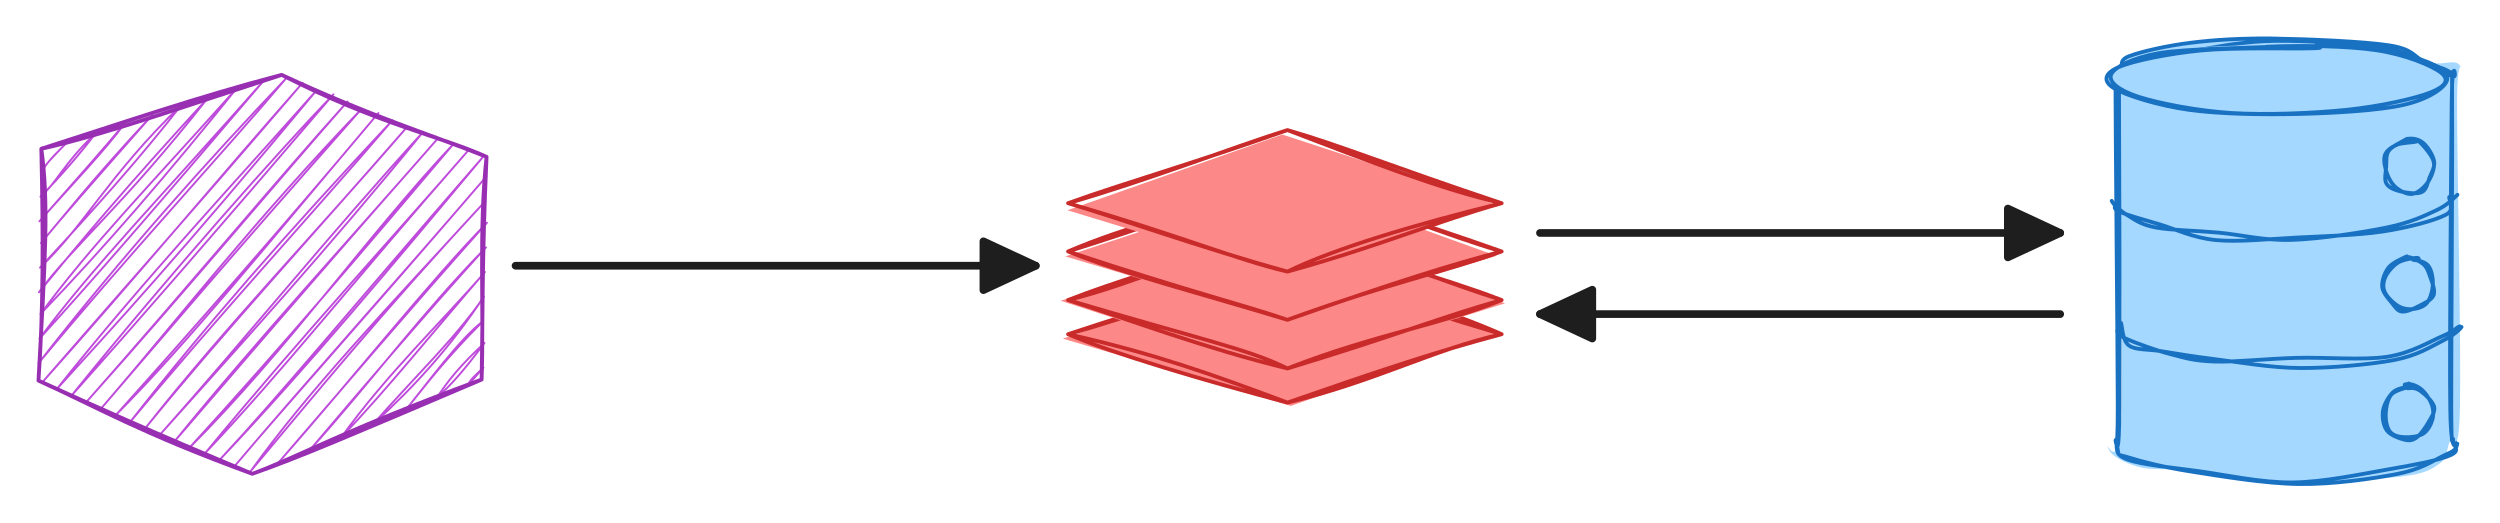<svg version="1.1" xmlns="http://www.w3.org/2000/svg" viewBox="0 0 649.548 135.771" width="649.548" height="135.771" filter="invert(93%) hue-rotate(180deg)"><!-- svg-source:excalidraw --><defs><style class="style-fonts">
      </style></defs><rect x="0" y="0" width="649.548" height="135.771" fill="#ffffff"></rect><g stroke-linecap="round" transform="translate(277.509 67.832) rotate(0 56.324 18.387)"><path d="M57.08 0.26 L112.28 18.46 L57.88 37.63 L-1.36 20.15" stroke="none" stroke-width="0" fill="#fd8888" fill-rule="evenodd"></path><path d="M57 0 C72.5 5.66, 82.6 10.13, 112.65 19 M57 0 C79.05 6.64, 100.42 13.53, 112.65 19 M112.65 19 C95.14 22.82, 80.2 31.17, 57 36.77 M112.65 19 C96.4 23.3, 80.56 28.56, 57 36.77 M57 36.77 C37.15 29.32, 22.11 23.96, 0 19 M57 36.77 C34.98 30.93, 11.51 23.98, 0 19 M0 19 C23.48 11.18, 42.84 6.07, 57 0 M0 19 C17.36 14.22, 33.01 7.99, 57 0" stroke="#c92a2a" stroke-width="1" fill="none"></path></g><g stroke-linecap="round" transform="translate(277.509 58.961) rotate(0 56.324 18.387)"><path d="M56.63 -0.54 L113.53 19.85 L55.64 37.93 L-1.92 19.18" stroke="none" stroke-width="0" fill="#fd8888" fill-rule="evenodd"></path><path d="M57 0 C74.9 7.36, 97.41 13.05, 112.65 19 M57 0 C79.16 6.77, 99.34 14.87, 112.65 19 M112.65 19 C96.85 25.48, 80.06 27.75, 57 36.77 M112.65 19 C97.94 23.06, 85 28.31, 57 36.77 M57 36.77 C46.96 31.8, 35.44 29.5, 0 19 M57 36.77 C35.51 31.54, 15.31 23.89, 0 19 M0 19 C16.77 14.89, 34.79 6.47, 57 0 M0 19 C11.88 14.32, 24.7 10.7, 57 0" stroke="#c92a2a" stroke-width="1" fill="none"></path></g><g stroke-linecap="round" transform="translate(277.509 46.33) rotate(0 56.324 18.387)"><path d="M57.88 0.85 L111.29 20.15 L55.08 36.95 L-0.71 20.29" stroke="none" stroke-width="0" fill="#fd8888" fill-rule="evenodd"></path><path d="M57 0 C78.79 6.85, 99.05 15.1, 112.65 19 M57 0 C72.84 6.01, 88.49 10.46, 112.65 19 M112.65 19 C99.41 22.48, 85.89 26.67, 57 36.77 M112.65 19 C98.29 24.2, 82.75 27.37, 57 36.77 M57 36.77 C45.26 32.74, 31.22 29.38, 0 19 M57 36.77 C36.14 30.4, 13.71 24.63, 0 19 M0 19 C15.47 12.38, 29.55 9.39, 57 0 M0 19 C18.93 13.08, 37.52 6.4, 57 0" stroke="#c92a2a" stroke-width="1" fill="none"></path></g><g stroke-linecap="round" transform="translate(277.509 33.798) rotate(0 56.324 18.387)"><path d="M55.64 1.15 L110.73 19.18 L56.29 38.06 L-0.16 20.83" stroke="none" stroke-width="0" fill="#fd8888" fill-rule="evenodd"></path><path d="M57 0 C78.59 8.26, 96.5 15.27, 112.65 19 M57 0 C70.58 3.91, 83.71 9.34, 112.65 19 M112.65 19 C90.07 24.51, 68.74 30.96, 57 36.77 M112.65 19 C95.85 23.69, 80.24 30.36, 57 36.77 M57 36.77 C43.82 33.71, 29.56 27.54, 0 19 M57 36.77 C34.61 30.61, 11.93 22.47, 0 19 M0 19 C20 13.29, 43.89 4.06, 57 0 M0 19 C14.75 13.67, 30.31 9.39, 57 0" stroke="#c92a2a" stroke-width="1" fill="none"></path></g><g stroke-linecap="round"><g transform="translate(549.443 19.791) rotate(0 44.061 47.852)" fill-rule="evenodd"><path d="M0.99 -0.97 C0.95 13.9, 2.21 71.9, 1.75 88.14 C1.28 104.39, -2.48 94.28, -1.78 96.49 C-1.09 98.71, 2.6 100.44, 5.9 101.43 C9.2 102.43, 11.55 101.8, 18.01 102.44 C24.48 103.09, 35.3 105.05, 44.67 105.32 C54.04 105.59, 67.61 104.84, 74.23 104.06 C80.86 103.28, 82.32 102.11, 84.43 100.64 C86.55 99.17, 86.04 97.68, 86.92 95.25 C87.8 92.82, 89.37 100.64, 89.7 86.03 C90.04 71.42, 88.96 22.38, 88.95 7.59 C88.95 -7.2, 90.76 -0.88, 89.68 -2.72 C88.59 -4.56, 85.71 -2.87, 82.46 -3.44 C79.2 -4, 76.9 -4.99, 70.14 -6.12 C63.38 -7.25, 50.48 -9.9, 41.89 -10.24 C33.31 -10.58, 25.19 -9.17, 18.65 -8.17 C12.1 -7.18, 5.51 -5.75, 2.61 -4.29 C-0.29 -2.84, 1.63 -0.33, 1.24 0.56 C0.85 1.44, 0.46 1.28, 0.28 1.02" stroke="none" stroke-width="0" fill="#a5d8ff" fill-rule="evenodd"></path><path d="M1.1 -0.39 C1.18 13.78, 1.31 68.71, 1.24 84.89 C1.18 101.06, 0.32 94.29, 0.72 96.65 C1.13 99.02, 0.48 98.07, 3.68 99.08 C6.88 100.1, 12.58 101.59, 19.95 102.74 C27.32 103.89, 39 105.87, 47.88 105.97 C56.77 106.08, 67.08 104.58, 73.28 103.38 C79.48 102.18, 82.46 100.1, 85.08 98.78 C87.71 97.47, 88.66 97.45, 89.01 95.47 C89.36 93.48, 87.43 101.63, 87.19 86.87 C86.95 72.11, 87.42 21.44, 87.55 6.93 C87.68 -7.57, 89.1 1.58, 87.95 -0.17 C86.8 -1.92, 83.85 -2.32, 80.66 -3.56 C77.46 -4.79, 75.29 -6.62, 68.78 -7.55 C62.27 -8.49, 49.4 -9.29, 41.59 -9.17 C33.78 -9.05, 28.08 -7.89, 21.91 -6.82 C15.75 -5.76, 8.33 -4.07, 4.6 -2.77 C0.87 -1.47, 0.16 0.63, -0.46 0.99 C-1.09 1.35, 0.57 -0.31, 0.83 -0.62 M0.22 -1.64 C0.15 12.64, 0.78 69.75, 0.79 85.81 C0.81 101.87, -0.11 92.42, 0.33 94.73 C0.78 97.04, -0.13 98.34, 3.47 99.66 C7.08 100.98, 14.84 101.66, 21.94 102.64 C29.05 103.63, 37.98 105.63, 46.11 105.56 C54.23 105.49, 63.84 103.42, 70.69 102.23 C77.55 101.05, 84.37 99.8, 87.24 98.47 C90.11 97.14, 87.89 96.3, 87.92 94.25 C87.95 92.21, 87.49 100.63, 87.44 86.21 C87.4 71.8, 87.77 22.22, 87.66 7.77 C87.55 -6.69, 88.02 1.44, 86.79 -0.5 C85.56 -2.44, 82.88 -2.59, 80.28 -3.85 C77.67 -5.1, 77.64 -7.04, 71.15 -8.03 C64.66 -9.02, 49.89 -9.66, 41.33 -9.77 C32.77 -9.88, 26.07 -9.46, 19.81 -8.69 C13.55 -7.93, 6.79 -6.36, 3.77 -5.2 C0.75 -4.05, 2.34 -2.51, 1.69 -1.76 C1.04 -1, 0.42 -1.08, -0.11 -0.69" stroke="#1971c2" stroke-width="1" fill="none"></path></g></g><mask></mask><g stroke-linecap="round"><g transform="translate(550.13 85.081) rotate(0 44.154 4.449)"><path d="M0.95 -1.17 C1.28 -0.32, 1.28 3.48, 3.04 4.71 C4.79 5.93, 7.78 5.59, 11.5 6.18 C15.21 6.77, 19.34 7.51, 25.34 8.24 C31.35 8.97, 39.78 10.5, 47.53 10.54 C55.28 10.58, 65.71 9.63, 71.86 8.47 C78 7.3, 81.46 4.97, 84.38 3.53 C87.31 2.1, 88.93 0.6, 89.42 -0.13 M-0.01 0.84 C0.12 1.38, 0.14 1.99, 2.46 3.01 C4.79 4.03, 10.12 6, 13.94 6.97 C17.76 7.95, 19.96 8.7, 25.4 8.86 C30.83 9.01, 39.09 8.1, 46.53 7.9 C53.97 7.69, 63.7 8.57, 70.04 7.63 C76.38 6.68, 81.39 3.53, 84.55 2.21 C87.7 0.89, 88.27 -0.14, 88.97 -0.3" stroke="#1971c2" stroke-width="1" fill="none"></path></g></g><mask></mask><g stroke-linecap="round"><g transform="translate(549.036 52.007) rotate(0 44.154 4.449)"><path d="M0.71 0.8 C0.8 1.48, -0.42 2, 1.46 2.9 C3.34 3.81, 7.8 5.01, 11.99 6.26 C16.18 7.5, 20.7 9.78, 26.61 10.36 C32.52 10.94, 40.2 10.1, 47.45 9.73 C54.7 9.36, 63.64 9.12, 70.13 8.13 C76.62 7.14, 83.53 5.3, 86.4 3.81 C89.27 2.31, 87.08 -0.08, 87.33 -0.84 M-0.37 0.18 C0 1.08, 1.82 2.77, 3.72 3.92 C5.62 5.07, 7.1 6.33, 11.03 7.09 C14.97 7.84, 21.44 7.89, 27.33 8.43 C33.23 8.97, 39.12 10.54, 46.41 10.32 C53.7 10.1, 64.8 8.39, 71.06 7.11 C77.32 5.83, 80.9 4.05, 83.97 2.63 C87.03 1.21, 88.5 -0.57, 89.45 -1.39" stroke="#1971c2" stroke-width="1" fill="none"></path></g></g><mask></mask><g stroke-linecap="round" transform="translate(547.915 11.766) rotate(0 43.825 8.863)"><path d="M53.78 0.27 C62.72 0.51, 73.33 1.91, 78.93 3.34 C84.52 4.77, 87.86 6.95, 87.36 8.84 C86.86 10.72, 82.27 13.14, 75.9 14.65 C69.54 16.16, 58.46 17.63, 49.18 17.92 C39.89 18.21, 28.03 17.44, 20.19 16.37 C12.36 15.3, 4.99 13.33, 2.16 11.51 C-0.67 9.7, -0.44 7.31, 3.22 5.48 C6.89 3.66, 15.37 1.47, 24.13 0.57 C32.89 -0.32, 50.2 0.1, 55.78 0.13 C61.36 0.16, 57.81 0.67, 57.61 0.77 M39.95 0.74 C48.87 0.48, 61.45 0.2, 69.08 1.28 C76.71 2.36, 83.32 5.29, 85.71 7.23 C88.1 9.16, 87.22 11.42, 83.41 12.9 C79.61 14.39, 71.39 15.5, 62.87 16.16 C54.34 16.83, 41.27 17.18, 32.26 16.88 C23.25 16.59, 14.24 15.91, 8.81 14.41 C3.37 12.9, -1.06 9.87, -0.34 7.86 C0.39 5.85, 6.44 3.59, 13.16 2.35 C19.89 1.1, 35.66 0.73, 40.01 0.41 C44.36 0.08, 39.13 0.41, 39.27 0.39" stroke="none" stroke-width="0" fill="#a5d8ff"></path><path d="M40.96 0.37 C49.9 -0.01, 61.94 0.15, 69.5 1.28 C77.05 2.4, 83.96 5.29, 86.29 7.12 C88.62 8.96, 87.57 10.68, 83.48 12.29 C79.39 13.89, 70.36 15.88, 61.77 16.77 C53.17 17.65, 40.92 18.16, 31.92 17.6 C22.91 17.03, 12.95 15.06, 7.74 13.39 C2.52 11.71, -0.24 9.42, 0.63 7.54 C1.5 5.65, 6.17 3.25, 12.94 2.06 C19.71 0.88, 36.33 0.69, 41.28 0.43 C46.23 0.17, 42.52 0.48, 42.63 0.53 M53.95 -0.34 C62.79 -0.05, 73.5 1.59, 79.16 3.13 C84.82 4.68, 88.34 6.88, 87.91 8.94 C87.49 11, 83.1 14, 76.62 15.48 C70.14 16.97, 58.36 17.63, 49.05 17.85 C39.73 18.06, 28.69 17.87, 20.74 16.76 C12.79 15.64, 4.36 13.02, 1.34 11.16 C-1.68 9.31, -1.18 7.28, 2.61 5.65 C6.4 4.01, 15.72 2.14, 24.09 1.33 C32.45 0.52, 48 0.94, 52.78 0.79 C57.56 0.64, 52.77 0.43, 52.77 0.41" stroke="#1971c2" stroke-width="1" fill="none"></path></g><g stroke-linecap="round" transform="translate(619.425 36.342) rotate(0 6.423 6.971)"><path d="M7.02 -0.15 C8.26 -0.23, 9.67 0.45, 10.63 1.47 C11.58 2.49, 12.57 4.37, 12.74 5.97 C12.91 7.58, 12.37 9.81, 11.64 11.1 C10.91 12.4, 9.61 13.34, 8.35 13.72 C7.08 14.1, 5.36 13.99, 4.05 13.39 C2.73 12.78, 1.05 11.53, 0.46 10.12 C-0.13 8.7, 0.12 6.41, 0.51 4.91 C0.89 3.42, 1.67 1.94, 2.78 1.15 C3.89 0.36, 6.44 0.41, 7.18 0.17 C7.91 -0.07, 7.26 -0.37, 7.18 -0.31 M5.93 -0.24 C7.12 -0.51, 8.45 0.9, 9.52 1.81 C10.58 2.72, 11.8 4.05, 12.32 5.24 C12.84 6.43, 13.21 7.72, 12.64 8.95 C12.07 10.18, 10.05 11.74, 8.9 12.61 C7.75 13.49, 7.09 14.48, 5.74 14.19 C4.4 13.91, 1.7 12.22, 0.83 10.91 C-0.05 9.6, 0.32 7.74, 0.51 6.35 C0.69 4.97, 1.2 3.63, 1.96 2.61 C2.71 1.59, 4.31 0.74, 5.04 0.23 C5.77 -0.27, 6.24 -0.42, 6.33 -0.42" stroke="none" stroke-width="0" fill="#a5d8ff"></path><path d="M7.78 -0.26 C9 -0.06, 10.55 1.87, 11.42 3.02 C12.28 4.18, 13.03 5.27, 12.98 6.66 C12.93 8.04, 12.07 10.12, 11.12 11.35 C10.18 12.59, 8.65 13.86, 7.33 14.05 C6.01 14.23, 4.3 13.35, 3.21 12.48 C2.12 11.6, 1.28 10.21, 0.78 8.8 C0.28 7.4, -0.22 5.28, 0.19 4.03 C0.6 2.78, 1.92 1.89, 3.25 1.3 C4.58 0.71, 7.35 0.69, 8.19 0.49 C9.02 0.3, 8.27 0.03, 8.24 0.15 M6.19 -0.27 C7.41 -0.5, 9.05 -0.17, 10.18 0.8 C11.32 1.76, 12.73 4.01, 13 5.52 C13.27 7.03, 12.34 8.5, 11.8 9.84 C11.27 11.18, 11.05 12.98, 9.8 13.57 C8.55 14.16, 5.85 13.77, 4.32 13.4 C2.79 13.03, 1.24 12.44, 0.62 11.37 C-0.01 10.3, 0.45 8.41, 0.55 6.99 C0.65 5.56, 0.42 3.99, 1.21 2.84 C2 1.69, 4.48 0.59, 5.29 0.09 C6.1 -0.41, 5.96 -0.31, 6.08 -0.18" stroke="#1971c2" stroke-width="1" fill="none"></path></g><g stroke-linecap="round" transform="translate(619.425 66.945) rotate(0 6.423 6.971)"><path d="M6.35 -0.46 C7.62 -0.53, 9.56 0.4, 10.61 1.51 C11.66 2.62, 12.41 4.67, 12.65 6.2 C12.89 7.72, 12.69 9.43, 12.03 10.67 C11.36 11.9, 10.03 13.14, 8.67 13.61 C7.31 14.09, 5.13 14.14, 3.87 13.52 C2.6 12.9, 1.7 11.25, 1.1 9.9 C0.51 8.54, 0.03 6.76, 0.29 5.39 C0.54 4.02, 1.51 2.64, 2.64 1.66 C3.77 0.69, 6.31 -0.19, 7.05 -0.46 C7.79 -0.74, 7.15 -0.19, 7.08 0.02 M7.54 0.9 C8.74 1.25, 10.42 2.2, 11.35 3.16 C12.28 4.13, 13.25 5.34, 13.13 6.68 C13.01 8.02, 11.49 9.94, 10.62 11.21 C9.75 12.49, 9.26 14.1, 7.89 14.32 C6.52 14.53, 3.58 13.45, 2.4 12.5 C1.21 11.56, 1.03 9.99, 0.76 8.67 C0.49 7.35, 0.41 5.86, 0.78 4.56 C1.15 3.27, 1.68 1.74, 2.98 0.91 C4.29 0.08, 7.82 -0.24, 8.63 -0.43 C9.43 -0.62, 7.87 -0.48, 7.82 -0.22" stroke="none" stroke-width="0" fill="#a5d8ff"></path><path d="M7.54 0.56 C8.83 0.71, 10.6 1.03, 11.46 2.06 C12.32 3.1, 12.72 5.18, 12.68 6.78 C12.65 8.37, 12.08 10.53, 11.24 11.63 C10.4 12.72, 8.9 13.19, 7.63 13.35 C6.37 13.5, 4.9 13.3, 3.65 12.56 C2.41 11.82, 0.72 10.17, 0.17 8.91 C-0.38 7.66, -0.23 6.29, 0.34 5.02 C0.92 3.75, 2.28 2.12, 3.62 1.29 C4.96 0.46, 7.52 0.12, 8.4 0.05 C9.29 -0.02, 9.04 0.64, 8.91 0.86 M5.56 -0.18 C6.81 -0.36, 8.98 0.73, 10.04 1.55 C11.09 2.37, 11.42 3.37, 11.89 4.74 C12.37 6.1, 13.38 8.41, 12.89 9.72 C12.4 11.03, 10.34 11.89, 8.97 12.61 C7.6 13.32, 5.8 14.14, 4.65 14.01 C3.5 13.88, 2.93 12.89, 2.08 11.82 C1.22 10.75, -0.33 9.15, -0.48 7.6 C-0.63 6.06, 0.14 3.87, 1.17 2.56 C2.21 1.25, 5 0.1, 5.73 -0.26 C6.47 -0.63, 5.54 0.31, 5.59 0.37" stroke="#1971c2" stroke-width="1" fill="none"></path></g><g stroke-linecap="round" transform="translate(619.425 100.205) rotate(0 6.423 6.971)"><path d="M5.82 -0.21 C7.14 -0.3, 8.85 0.63, 10 1.54 C11.16 2.45, 12.35 3.85, 12.76 5.25 C13.16 6.66, 13.08 8.62, 12.44 9.98 C11.8 11.33, 10.14 12.81, 8.91 13.36 C7.68 13.91, 6.32 13.73, 5.06 13.29 C3.79 12.86, 2.11 11.88, 1.3 10.75 C0.5 9.61, 0.12 8.02, 0.24 6.48 C0.36 4.95, 1.05 2.65, 2.02 1.54 C2.98 0.43, 5.31 0.04, 6.02 -0.17 C6.73 -0.38, 6.15 0.08, 6.26 0.26 M5.56 0.37 C6.97 -0.09, 9.25 -0.19, 10.35 0.51 C11.45 1.2, 11.7 2.92, 12.15 4.54 C12.59 6.17, 13.58 8.87, 13.01 10.27 C12.44 11.68, 9.99 12.45, 8.71 12.98 C7.43 13.5, 6.53 13.7, 5.32 13.44 C4.11 13.18, 2.43 12.54, 1.45 11.4 C0.47 10.26, -0.73 8.26, -0.55 6.61 C-0.37 4.96, 1.5 2.66, 2.54 1.48 C3.59 0.29, 5.09 -0.34, 5.72 -0.52 C6.36 -0.69, 6.28 0.29, 6.33 0.43" stroke="none" stroke-width="0" fill="#a5d8ff"></path><path d="M5.35 -0.28 C6.59 -0.74, 8.23 -0.11, 9.39 0.71 C10.55 1.54, 11.78 3.34, 12.31 4.69 C12.84 6.03, 12.92 7.47, 12.56 8.78 C12.2 10.08, 11.37 11.73, 10.14 12.49 C8.91 13.26, 6.61 13.48, 5.18 13.39 C3.74 13.29, 2.32 12.94, 1.53 11.94 C0.73 10.95, 0.38 9.01, 0.43 7.41 C0.48 5.82, 0.89 3.56, 1.82 2.39 C2.76 1.23, 5.37 0.7, 6.02 0.41 C6.66 0.11, 5.82 0.49, 5.7 0.62 M6.17 0.68 C7.32 0.52, 8.3 0.58, 9.44 1.37 C10.58 2.16, 12.65 4.1, 13.01 5.43 C13.36 6.77, 12.34 8.08, 11.6 9.4 C10.85 10.73, 9.58 12.61, 8.56 13.39 C7.53 14.16, 6.74 14.35, 5.44 14.07 C4.14 13.78, 1.72 12.93, 0.76 11.67 C-0.19 10.42, -0.53 8.2, -0.29 6.55 C-0.04 4.9, 1.2 2.84, 2.25 1.77 C3.31 0.71, 5.34 0.54, 6.03 0.16 C6.72 -0.23, 6.42 -0.7, 6.41 -0.55" stroke="#1971c2" stroke-width="1" fill="none"></path></g><g stroke-linecap="round"><g transform="translate(73.177 19.454) rotate(0 -4.967 51.826)" fill-rule="evenodd"><path d="M-62.14 18.86 C-62.14 18.86, -62.14 18.86, -62.14 18.86 M-62.14 18.86 C-62.14 18.86, -62.14 18.86, -62.14 18.86 M-62.4 25.25 C-60.8 22.24, -57.16 19.06, -55.19 16.95 M-62.4 25.25 C-61.37 23.23, -59.98 21.86, -55.19 16.95 M-62.67 31.65 C-57.15 26.13, -51.37 19.24, -48.23 15.05 M-62.67 31.65 C-58.53 28.2, -56.91 23.32, -48.23 15.05 M-62.93 38.05 C-53.62 27.45, -46.11 19.11, -40.62 12.39 M-62.93 38.05 C-54.18 28.15, -45.74 19.48, -40.62 12.39 M-62.53 43.69 C-56.66 36.81, -49.93 27.96, -33.67 10.48 M-62.53 43.69 C-56.29 36.12, -50.53 29.62, -33.67 10.48 M-62.79 50.09 C-51.36 39.41, -44.98 26.06, -26.06 7.83 M-62.79 50.09 C-49.47 35.79, -36.81 21.68, -26.06 7.83 M-63.06 56.49 C-54.08 44.25, -41.68 34.61, -19.1 5.92 M-63.06 56.49 C-52.21 43.27, -41.07 29.81, -19.1 5.92 M-62.66 62.13 C-49.34 44.12, -34.84 29.35, -11.49 3.26 M-62.66 62.13 C-45.5 44.32, -29.55 25.69, -11.49 3.26 M-62.92 68.53 C-48.59 49.33, -32.51 33.03, -4.53 1.36 M-62.92 68.53 C-49.52 53.82, -34.64 36.76, -4.53 1.36 M-63.18 74.93 C-41.26 46.81, -18.9 21.95, 1.11 0.96 M-63.18 74.93 C-40.72 47.8, -16.25 21.5, 1.11 0.96 M-62.13 79.81 C-38.42 53.31, -15.52 25.84, 5.44 2.08 M-62.13 79.81 C-44.51 59.45, -26.11 38.86, 5.44 2.08 M-58.46 81.68 C-36.05 53.43, -10.43 26.05, 9.12 3.95 M-58.46 81.68 C-43.04 64.72, -27.43 47.95, 9.12 3.95 M-54.78 83.55 C-28.76 51.29, -0.3 19.36, 13.45 5.06 M-54.78 83.55 C-37.15 63.8, -19.19 43.2, 13.45 5.06 M-50.45 84.67 C-24.75 55.61, -0.37 26.25, 17.12 6.93 M-50.45 84.67 C-24.45 55.6, 0.25 26.03, 17.12 6.93 M-46.78 86.54 C-25.24 61.53, -7.72 38.5, 20.8 8.8 M-46.78 86.54 C-32.27 69.71, -17.25 51.82, 20.8 8.8 M-43.1 88.41 C-23.65 68.75, -5.35 45.94, 25.13 9.92 M-43.1 88.41 C-21.58 64.43, 1.69 37.9, 25.13 9.92 M-39.43 90.28 C-20.28 65.8, 1.12 41.27, 28.8 11.79 M-39.43 90.28 C-16.99 63.26, 7.13 37.1, 28.8 11.79 M-35.1 91.39 C-14.34 65.08, 9.51 40.35, 32.48 13.66 M-35.1 91.39 C-14.94 66.67, 7.07 42.82, 32.48 13.66 M-31.42 93.26 C-9.2 68.33, 12.6 41.22, 36.81 14.77 M-31.42 93.26 C-10.63 70.01, 10.6 46.9, 36.81 14.77 M-27.75 95.13 C-6.56 69.06, 18.08 42.3, 40.48 16.64 M-27.75 95.13 C-11.47 76.35, 2.48 59.77, 40.48 16.64 M-24.07 97 C1.32 71.67, 23 40.85, 44.81 17.76 M-24.07 97 C0.39 70.32, 22.97 43.51, 44.81 17.76 M-19.74 98.12 C5.1 67.95, 33.16 37.4, 48.49 19.63 M-19.74 98.12 C0.42 76.9, 17.45 54.98, 48.49 19.63 M-16.07 99.98 C6.88 75.76, 28.84 49.37, 52.16 21.49 M-16.07 99.98 C0.13 82.53, 15.91 63.23, 52.16 21.49 M-12.39 101.85 C2.28 84.49, 19.23 65.94, 53.21 26.38 M-12.39 101.85 C7.76 78.09, 27.67 56.08, 53.21 26.38 M-8.06 102.97 C7.56 81.32, 26.65 61.44, 52.95 32.78 M-8.06 102.97 C8.3 83.57, 25.56 62.25, 52.95 32.78 M-1.11 101.07 C18.85 78.41, 38.72 53.33, 53.35 38.42 M-1.11 101.07 C15.18 82.21, 31.87 62.51, 53.35 38.42 M7.16 97.65 C23.62 79.36, 36.3 61.98, 53.09 44.82 M7.16 97.65 C20.84 81.59, 36.66 62.85, 53.09 44.82 M15.43 94.24 C27.71 77.24, 41.55 64.26, 52.82 51.22 M15.43 94.24 C27.71 81.39, 39.74 66.29, 52.82 51.22 M23.7 90.82 C35.13 80.43, 44.11 70.3, 52.56 57.62 M23.7 90.82 C34.19 78.87, 45.51 68.08, 52.56 57.62 M31.96 87.41 C37.58 80.47, 46.43 68.35, 52.3 64.02 M31.96 87.41 C37.67 80.26, 42.52 73.85, 52.3 64.02 M40.23 84 C44.12 80.4, 47.05 77.23, 52.7 69.66 M40.23 84 C43.22 79.47, 46.43 75.46, 52.7 69.66 M48.5 80.58 C48.77 79.35, 50.09 78.31, 52.43 76.06 M48.5 80.58 C49.87 78.94, 51.45 77.18, 52.43 76.06" stroke="#be4bdb" stroke-width="0.5" fill="none"></path><path d="M0 0 C-21.68 5.67, -41.34 12.46, -62.44 19.2 M0 0 C-23 7.44, -46.81 15.83, -62.44 19.2 M-62.44 19.2 C-60.47 33.26, -61.44 48.29, -63.18 79.44 M-62.44 19.2 C-61.93 41.4, -61.9 61.55, -63.18 79.44 M-63.18 79.44 C-48.06 86.24, -36.9 92.97, -7.62 103.65 M-63.18 79.44 C-49.22 85.79, -34.12 92.58, -7.62 103.65 M-7.62 103.65 C4.62 99.14, 15.84 92.48, 51.96 79.16 M-7.62 103.65 C4.52 99.38, 17.37 93.89, 51.96 79.16 M51.96 79.16 C52.6 60.69, 51.18 40.27, 53.24 21.29 M51.96 79.16 C52.28 63.11, 52.01 48.65, 53.24 21.29 M53.24 21.29 C40.77 15.7, 25.63 13.05, 0 0 M53.24 21.29 C37.89 15.16, 23.8 11.05, 0 0 M0 0 C0 0, 0 0, 0 0 M0 0 C0 0, 0 0, 0 0" stroke="#982fb2" stroke-width="1" fill="none"></path></g></g><mask></mask><g stroke-linecap="round"><g transform="translate(133.951 69.041) rotate(0 67.578 0)"><path d="M0 0 C22.53 0, 112.63 0, 135.16 0 M0 0 C22.53 0, 112.63 0, 135.16 0" stroke="#1e1e1e" stroke-width="2" fill="none"></path></g><g transform="translate(133.951 69.041) rotate(0 67.578 0)"><path d="M135.16 0 L121.56 6.34 L121.56 -6.34 L135.16 0" stroke="none" stroke-width="0" fill="#1e1e1e" fill-rule="evenodd"></path><path d="M135.16 0 C131.52 1.7, 127.88 3.39, 121.56 6.34 M135.16 0 C130.36 2.24, 125.56 4.47, 121.56 6.34 M121.56 6.34 C121.56 2.77, 121.56 -0.8, 121.56 -6.34 M121.56 6.34 C121.56 2.2, 121.56 -1.95, 121.56 -6.34 M121.56 -6.34 C126.3 -4.13, 131.03 -1.92, 135.16 0 M121.56 -6.34 C126.61 -3.98, 131.66 -1.63, 135.16 0 M135.16 0 C135.16 0, 135.16 0, 135.16 0 M135.16 0 C135.16 0, 135.16 0, 135.16 0" stroke="#1e1e1e" stroke-width="2" fill="none"></path></g></g><mask></mask><g stroke-linecap="round"><g transform="translate(400.118 60.528) rotate(0 67.578 0)"><path d="M0 0 C22.53 0, 112.63 0, 135.16 0 M0 0 C22.53 0, 112.63 0, 135.16 0" stroke="#1e1e1e" stroke-width="2" fill="none"></path></g><g transform="translate(400.118 60.528) rotate(0 67.578 0)"><path d="M135.16 0 L121.56 6.34 L121.56 -6.34 L135.16 0" stroke="none" stroke-width="0" fill="#1e1e1e" fill-rule="evenodd"></path><path d="M135.16 0 C130.64 2.1, 126.13 4.21, 121.56 6.34 M135.16 0 C132.29 1.34, 129.43 2.67, 121.56 6.34 M121.56 6.34 C121.56 3.41, 121.56 0.48, 121.56 -6.34 M121.56 6.34 C121.56 3.08, 121.56 -0.19, 121.56 -6.34 M121.56 -6.34 C125.33 -4.58, 129.1 -2.82, 135.16 0 M121.56 -6.34 C125.03 -4.72, 128.49 -3.11, 135.16 0 M135.16 0 C135.16 0, 135.16 0, 135.16 0 M135.16 0 C135.16 0, 135.16 0, 135.16 0" stroke="#1e1e1e" stroke-width="2" fill="none"></path></g></g><mask></mask><g stroke-linecap="round"><g transform="translate(400.118 81.611) rotate(0 67.578 0)"><path d="M0 0 C22.53 0, 112.63 0, 135.16 0 M0 0 C22.53 0, 112.63 0, 135.16 0" stroke="#1e1e1e" stroke-width="2" fill="none"></path></g><g transform="translate(400.118 81.611) rotate(0 67.578 0)"><path d="M0 0 L13.59 -6.34 L13.59 6.34 L0 0" stroke="none" stroke-width="0" fill="#1e1e1e" fill-rule="evenodd"></path><path d="M0 0 C4.35 -2.03, 8.69 -4.05, 13.59 -6.34 M0 0 C3.36 -1.57, 6.72 -3.13, 13.59 -6.34 M13.59 -6.34 C13.59 -1.68, 13.59 2.98, 13.59 6.34 M13.59 -6.34 C13.59 -1.42, 13.59 3.5, 13.59 6.34 M13.59 6.34 C10.33 4.82, 7.07 3.3, 0 0 M13.59 6.34 C8.19 3.82, 2.79 1.3, 0 0 M0 0 C0 0, 0 0, 0 0 M0 0 C0 0, 0 0, 0 0" stroke="#1e1e1e" stroke-width="2" fill="none"></path></g></g><mask></mask></svg>